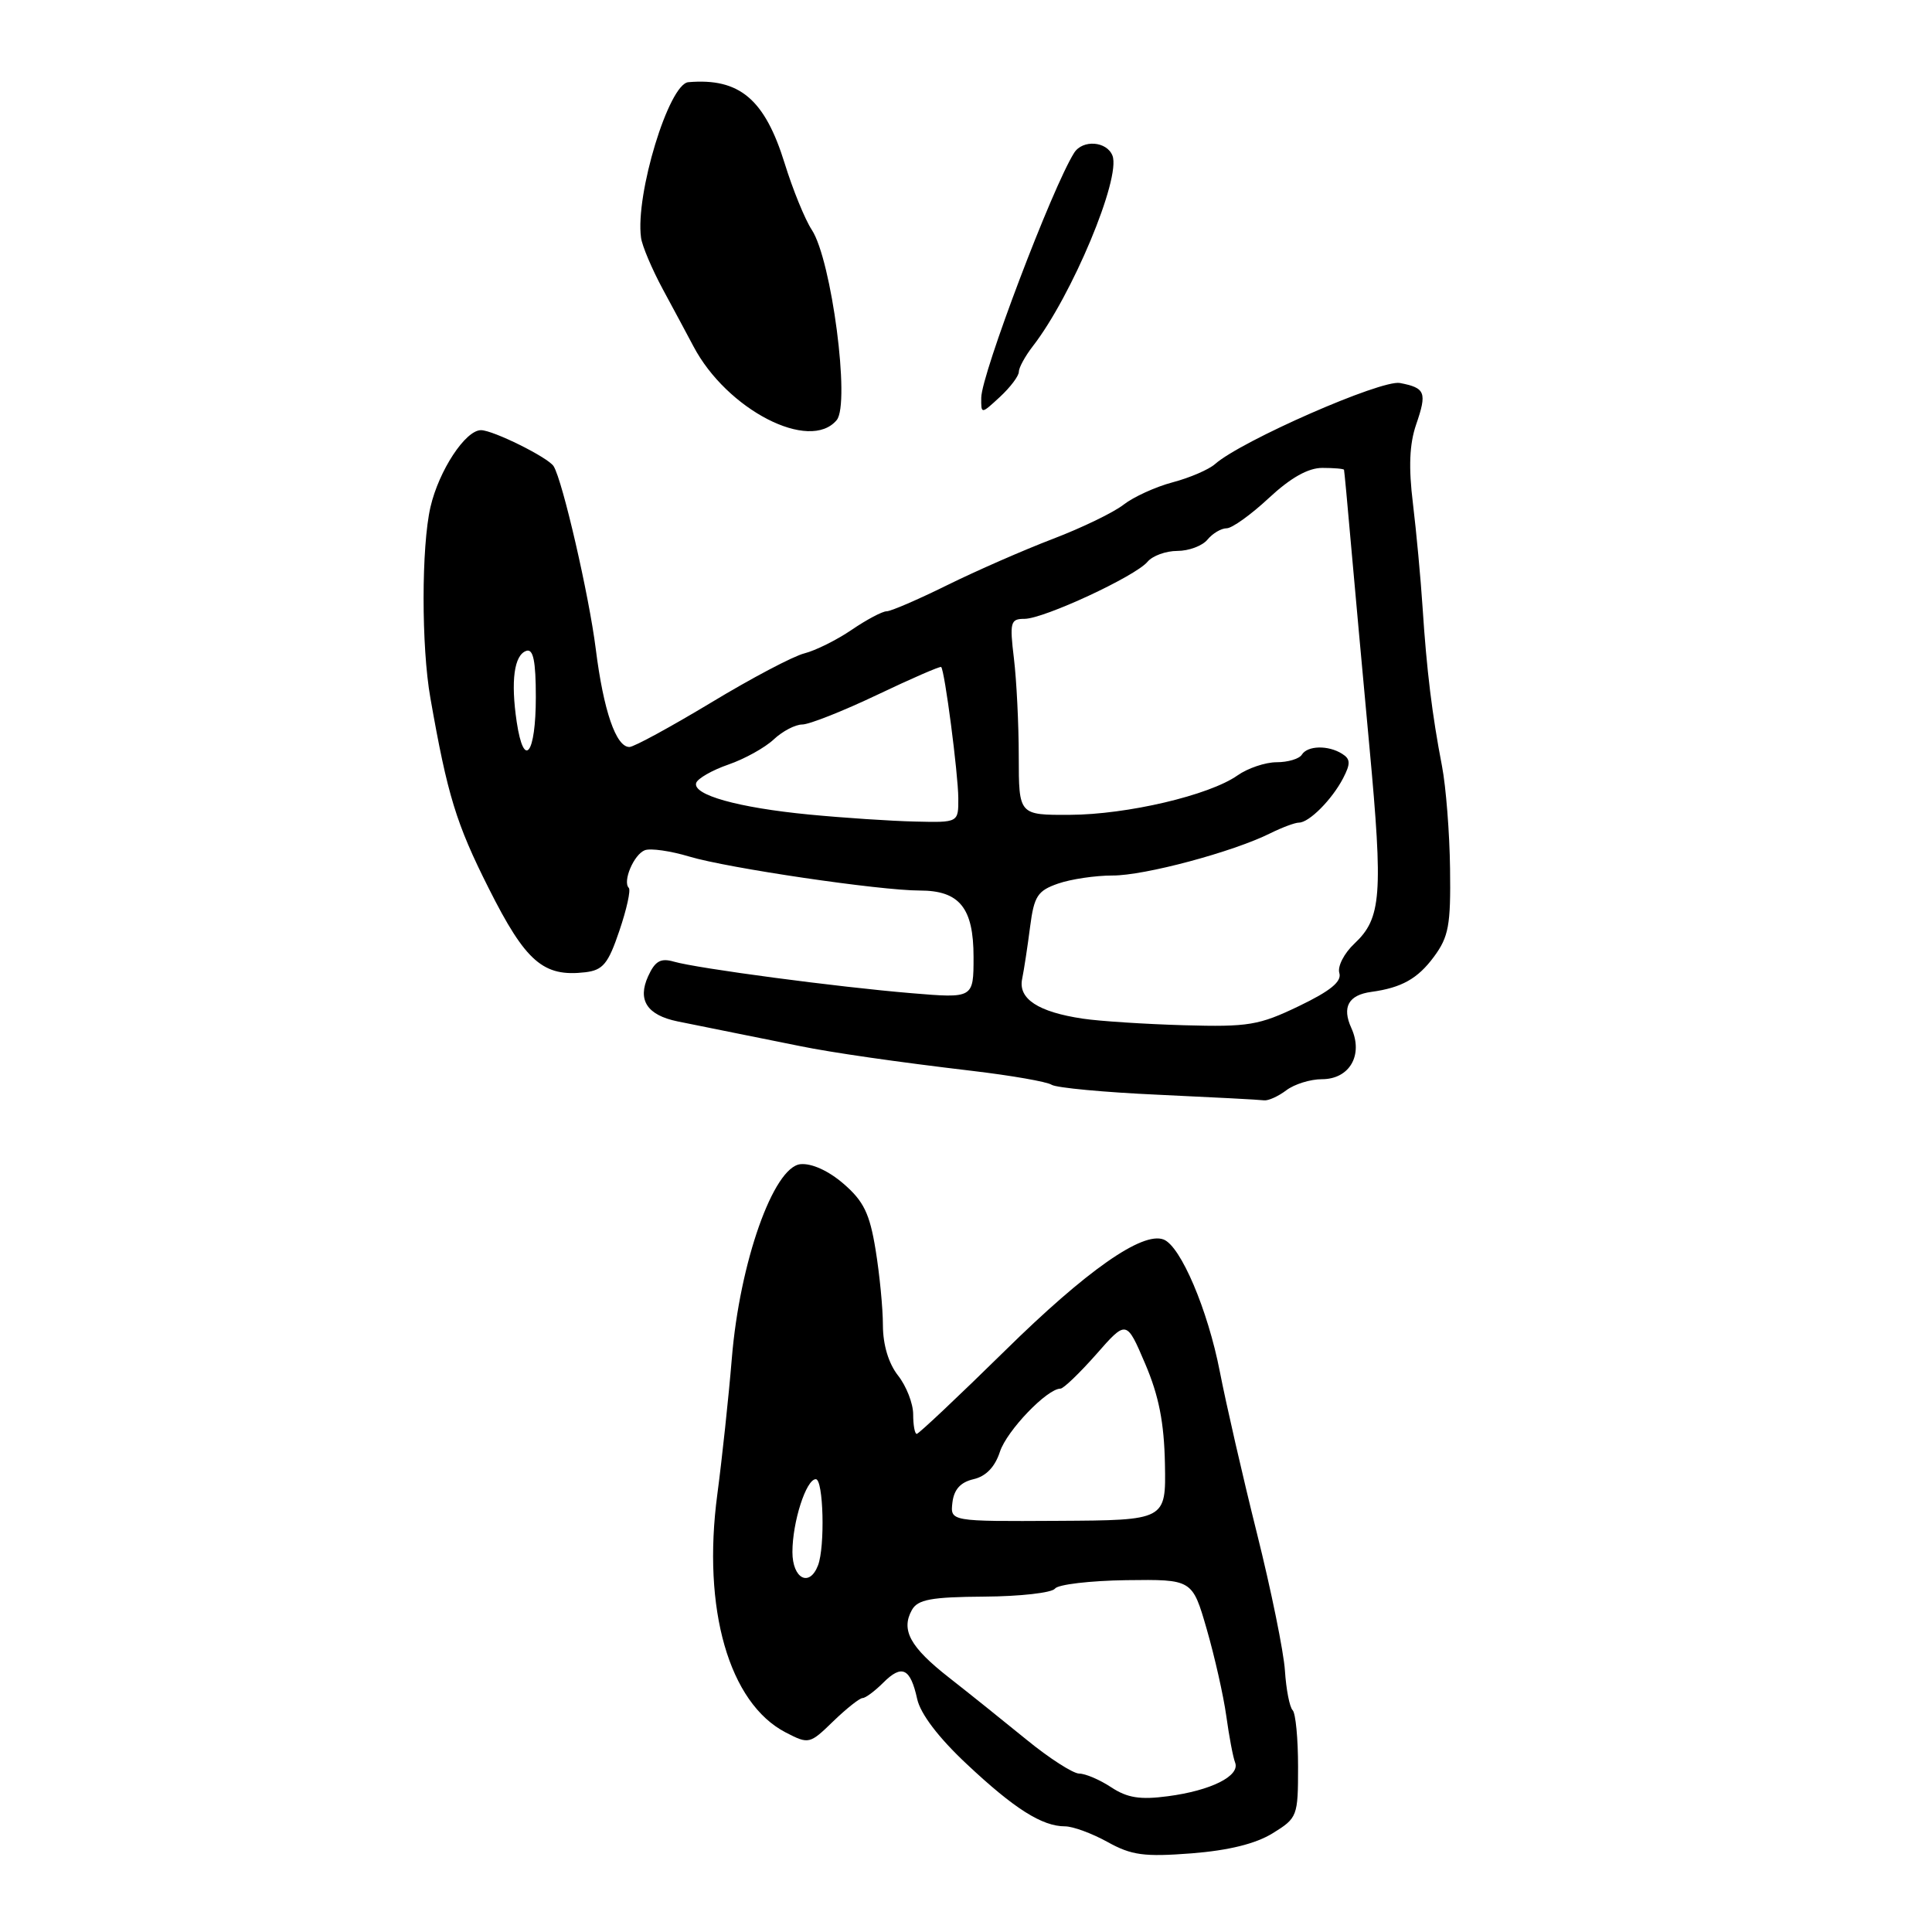 <?xml version="1.0" encoding="UTF-8" standalone="no"?>
<!DOCTYPE svg PUBLIC "-//W3C//DTD SVG 1.1//EN" "http://www.w3.org/Graphics/SVG/1.1/DTD/svg11.dtd" >
<svg xmlns="http://www.w3.org/2000/svg" xmlns:xlink="http://www.w3.org/1999/xlink" version="1.1" viewBox="0 0 256 256">
 <g >
 <path fill="currentColor"
d=" M 168.63 242.92 C 171.92 240.89 172.00 240.67 172.00 234.09 C 172.00 230.37 171.68 227.01 171.28 226.61 C 170.88 226.21 170.42 223.85 170.26 221.37 C 170.10 218.88 168.43 210.69 166.55 203.17 C 164.67 195.65 162.46 186.00 161.63 181.73 C 160.04 173.56 156.45 165.11 154.18 164.24 C 151.37 163.16 143.96 168.35 133.16 178.98 C 126.99 185.04 121.73 190.00 121.47 190.00 C 121.21 190.00 121.00 188.83 121.00 187.41 C 121.00 185.98 120.10 183.67 119.00 182.27 C 117.74 180.67 117.00 178.21 116.99 175.62 C 116.99 173.35 116.55 168.84 116.02 165.60 C 115.24 160.80 114.44 159.16 111.78 156.86 C 109.78 155.13 107.55 154.12 106.07 154.26 C 102.49 154.61 98.01 167.27 96.97 180.00 C 96.54 185.22 95.67 193.32 95.05 198.00 C 93.02 213.21 96.60 225.67 104.11 229.56 C 107.17 231.14 107.29 231.11 110.41 228.08 C 112.16 226.39 113.91 225.00 114.30 225.00 C 114.68 225.00 115.92 224.08 117.04 222.96 C 119.51 220.49 120.63 221.03 121.53 225.12 C 121.96 227.09 124.36 230.25 128.10 233.75 C 134.39 239.66 138.08 242.00 141.12 242.00 C 142.16 242.00 144.69 242.93 146.75 244.07 C 149.94 245.84 151.60 246.06 157.88 245.58 C 162.81 245.19 166.38 244.31 168.63 242.92 Z  M 170.44 144.47 C 171.51 143.66 173.63 143.00 175.16 143.00 C 178.83 143.00 180.68 139.79 179.06 136.22 C 177.79 133.44 178.68 131.84 181.71 131.43 C 185.72 130.88 187.86 129.68 190.00 126.78 C 191.96 124.13 192.24 122.59 192.14 115.12 C 192.08 110.38 191.60 104.25 191.07 101.50 C 189.76 94.71 189.04 88.82 188.50 80.50 C 188.25 76.65 187.67 70.44 187.22 66.71 C 186.63 61.92 186.76 58.84 187.64 56.27 C 189.11 52.00 188.88 51.40 185.50 50.75 C 183.02 50.28 164.51 58.40 161.00 61.49 C 160.18 62.22 157.65 63.31 155.38 63.91 C 153.11 64.51 150.19 65.85 148.88 66.87 C 147.57 67.90 143.35 69.94 139.50 71.41 C 135.65 72.88 129.35 75.64 125.50 77.54 C 121.65 79.44 118.04 81.00 117.48 81.00 C 116.92 81.00 114.84 82.10 112.86 83.45 C 110.88 84.80 108.06 86.20 106.60 86.57 C 105.13 86.93 99.56 89.87 94.22 93.10 C 88.87 96.32 84.01 98.97 83.41 98.98 C 81.63 99.01 79.97 94.19 78.94 85.98 C 78.05 78.90 74.55 63.70 73.36 61.78 C 72.65 60.63 65.34 57.00 63.73 57.00 C 61.67 57.00 58.16 62.35 57.04 67.18 C 55.83 72.43 55.82 85.68 57.03 92.50 C 59.29 105.37 60.44 109.13 64.76 117.71 C 69.66 127.46 71.99 129.48 77.55 128.83 C 79.90 128.55 80.59 127.71 82.07 123.33 C 83.04 120.48 83.60 117.93 83.32 117.65 C 82.47 116.80 83.99 113.22 85.44 112.66 C 86.19 112.37 88.85 112.75 91.34 113.50 C 96.43 115.03 116.57 118.00 121.88 118.00 C 127.14 118.00 129.00 120.30 129.00 126.80 C 129.00 132.29 129.00 132.29 120.75 131.60 C 111.00 130.79 92.44 128.33 89.28 127.42 C 87.54 126.92 86.80 127.34 85.88 129.36 C 84.44 132.52 85.74 134.51 89.78 135.34 C 91.28 135.65 94.97 136.39 98.00 137.00 C 101.03 137.60 104.62 138.33 106.00 138.61 C 110.12 139.46 118.93 140.73 128.85 141.90 C 133.99 142.51 138.72 143.33 139.35 143.74 C 139.98 144.14 146.35 144.74 153.50 145.06 C 160.65 145.39 166.95 145.72 167.50 145.80 C 168.05 145.87 169.37 145.28 170.44 144.47 Z  M 110.87 55.66 C 112.68 53.48 110.19 34.46 107.57 30.46 C 106.66 29.08 105.05 25.12 103.98 21.67 C 101.34 13.14 97.99 10.31 91.21 10.89 C 88.63 11.11 84.16 25.76 84.94 31.49 C 85.08 32.58 86.40 35.68 87.85 38.37 C 89.31 41.06 91.12 44.45 91.88 45.88 C 96.31 54.30 107.30 59.96 110.87 55.66 Z  M 135.00 49.27 C 135.00 48.72 135.83 47.20 136.85 45.88 C 142.03 39.21 148.55 23.61 147.41 20.63 C 146.67 18.71 143.46 18.46 142.33 20.25 C 139.44 24.82 130.05 49.58 130.02 52.70 C 130.00 54.90 130.00 54.90 132.50 52.59 C 133.88 51.31 135.00 49.82 135.00 49.27 Z  M 147.25 236.83 C 145.74 235.83 143.82 235.01 143.00 235.01 C 142.18 235.00 139.03 232.98 136.00 230.50 C 132.97 228.03 128.36 224.33 125.75 222.29 C 120.60 218.26 119.35 215.99 120.83 213.33 C 121.61 211.94 123.37 211.61 130.43 211.56 C 135.18 211.53 139.39 211.05 139.79 210.50 C 140.18 209.95 144.44 209.45 149.25 209.38 C 157.99 209.27 157.99 209.27 159.90 215.88 C 160.95 219.52 162.12 224.70 162.49 227.38 C 162.86 230.06 163.38 232.84 163.66 233.55 C 164.34 235.32 160.47 237.26 154.75 238.01 C 151.08 238.50 149.38 238.23 147.25 236.83 Z  M 105.00 205.65 C 105.00 201.67 106.82 196.00 108.10 196.00 C 109.11 196.00 109.34 204.96 108.39 207.42 C 107.26 210.37 105.00 209.19 105.00 205.65 Z  M 126.20 199.09 C 126.41 197.36 127.27 196.40 129.00 196.00 C 130.65 195.62 131.84 194.38 132.50 192.35 C 133.42 189.56 138.75 184.00 140.52 184.00 C 140.92 184.00 143.05 181.95 145.26 179.45 C 149.26 174.89 149.26 174.89 151.74 180.70 C 153.56 184.96 154.25 188.49 154.36 193.97 C 154.50 201.44 154.50 201.44 140.20 201.52 C 125.91 201.60 125.91 201.60 126.20 199.09 Z  M 143.50 134.98 C 137.57 134.10 134.89 132.35 135.44 129.71 C 135.69 128.49 136.16 125.40 136.49 122.83 C 137.02 118.73 137.48 118.03 140.20 117.08 C 141.90 116.49 145.14 116.01 147.40 116.01 C 151.64 116.03 163.36 112.89 168.33 110.41 C 169.89 109.64 171.59 109.00 172.12 109.00 C 173.46 109.00 176.49 105.96 177.97 103.12 C 178.97 101.19 178.95 100.58 177.85 99.89 C 176.01 98.72 173.25 98.78 172.50 100.00 C 172.16 100.55 170.66 101.00 169.16 101.00 C 167.67 101.00 165.33 101.79 163.97 102.75 C 160.24 105.38 149.34 107.94 141.75 107.97 C 135.00 108.00 135.00 108.00 134.99 100.25 C 134.99 95.99 134.70 90.14 134.35 87.25 C 133.77 82.44 133.89 82.00 135.75 82.00 C 138.30 82.00 150.45 76.36 152.05 74.44 C 152.71 73.65 154.48 73.00 156.00 73.00 C 157.52 73.00 159.32 72.33 160.00 71.50 C 160.68 70.67 161.83 70.00 162.54 70.00 C 163.25 70.00 165.76 68.20 168.12 66.00 C 171.01 63.31 173.33 62.00 175.21 62.00 C 176.74 62.00 178.04 62.11 178.09 62.25 C 178.13 62.39 178.55 66.78 179.00 72.00 C 179.46 77.22 180.57 89.38 181.46 99.00 C 183.28 118.61 183.04 121.67 179.48 125.02 C 178.10 126.31 177.20 128.07 177.47 128.93 C 177.81 130.06 176.30 131.30 172.12 133.31 C 166.82 135.86 165.43 136.09 156.89 135.85 C 151.73 135.70 145.70 135.31 143.50 134.98 Z  M 107.20 107.93 C 97.79 107.02 91.73 105.32 92.25 103.74 C 92.45 103.15 94.37 102.05 96.51 101.31 C 98.66 100.57 101.36 99.07 102.52 97.98 C 103.68 96.89 105.38 96.00 106.30 96.00 C 107.22 96.00 111.69 94.23 116.23 92.07 C 120.76 89.91 124.58 88.25 124.71 88.38 C 125.18 88.84 126.96 102.52 126.98 105.75 C 127.00 109.00 127.00 109.00 121.25 108.86 C 118.09 108.79 111.77 108.37 107.20 107.93 Z  M 68.47 95.68 C 67.66 90.23 68.12 86.78 69.75 86.24 C 70.66 85.94 71.00 87.59 71.00 92.36 C 71.00 99.95 69.43 102.02 68.47 95.68 Z "/>
</g>
</svg>